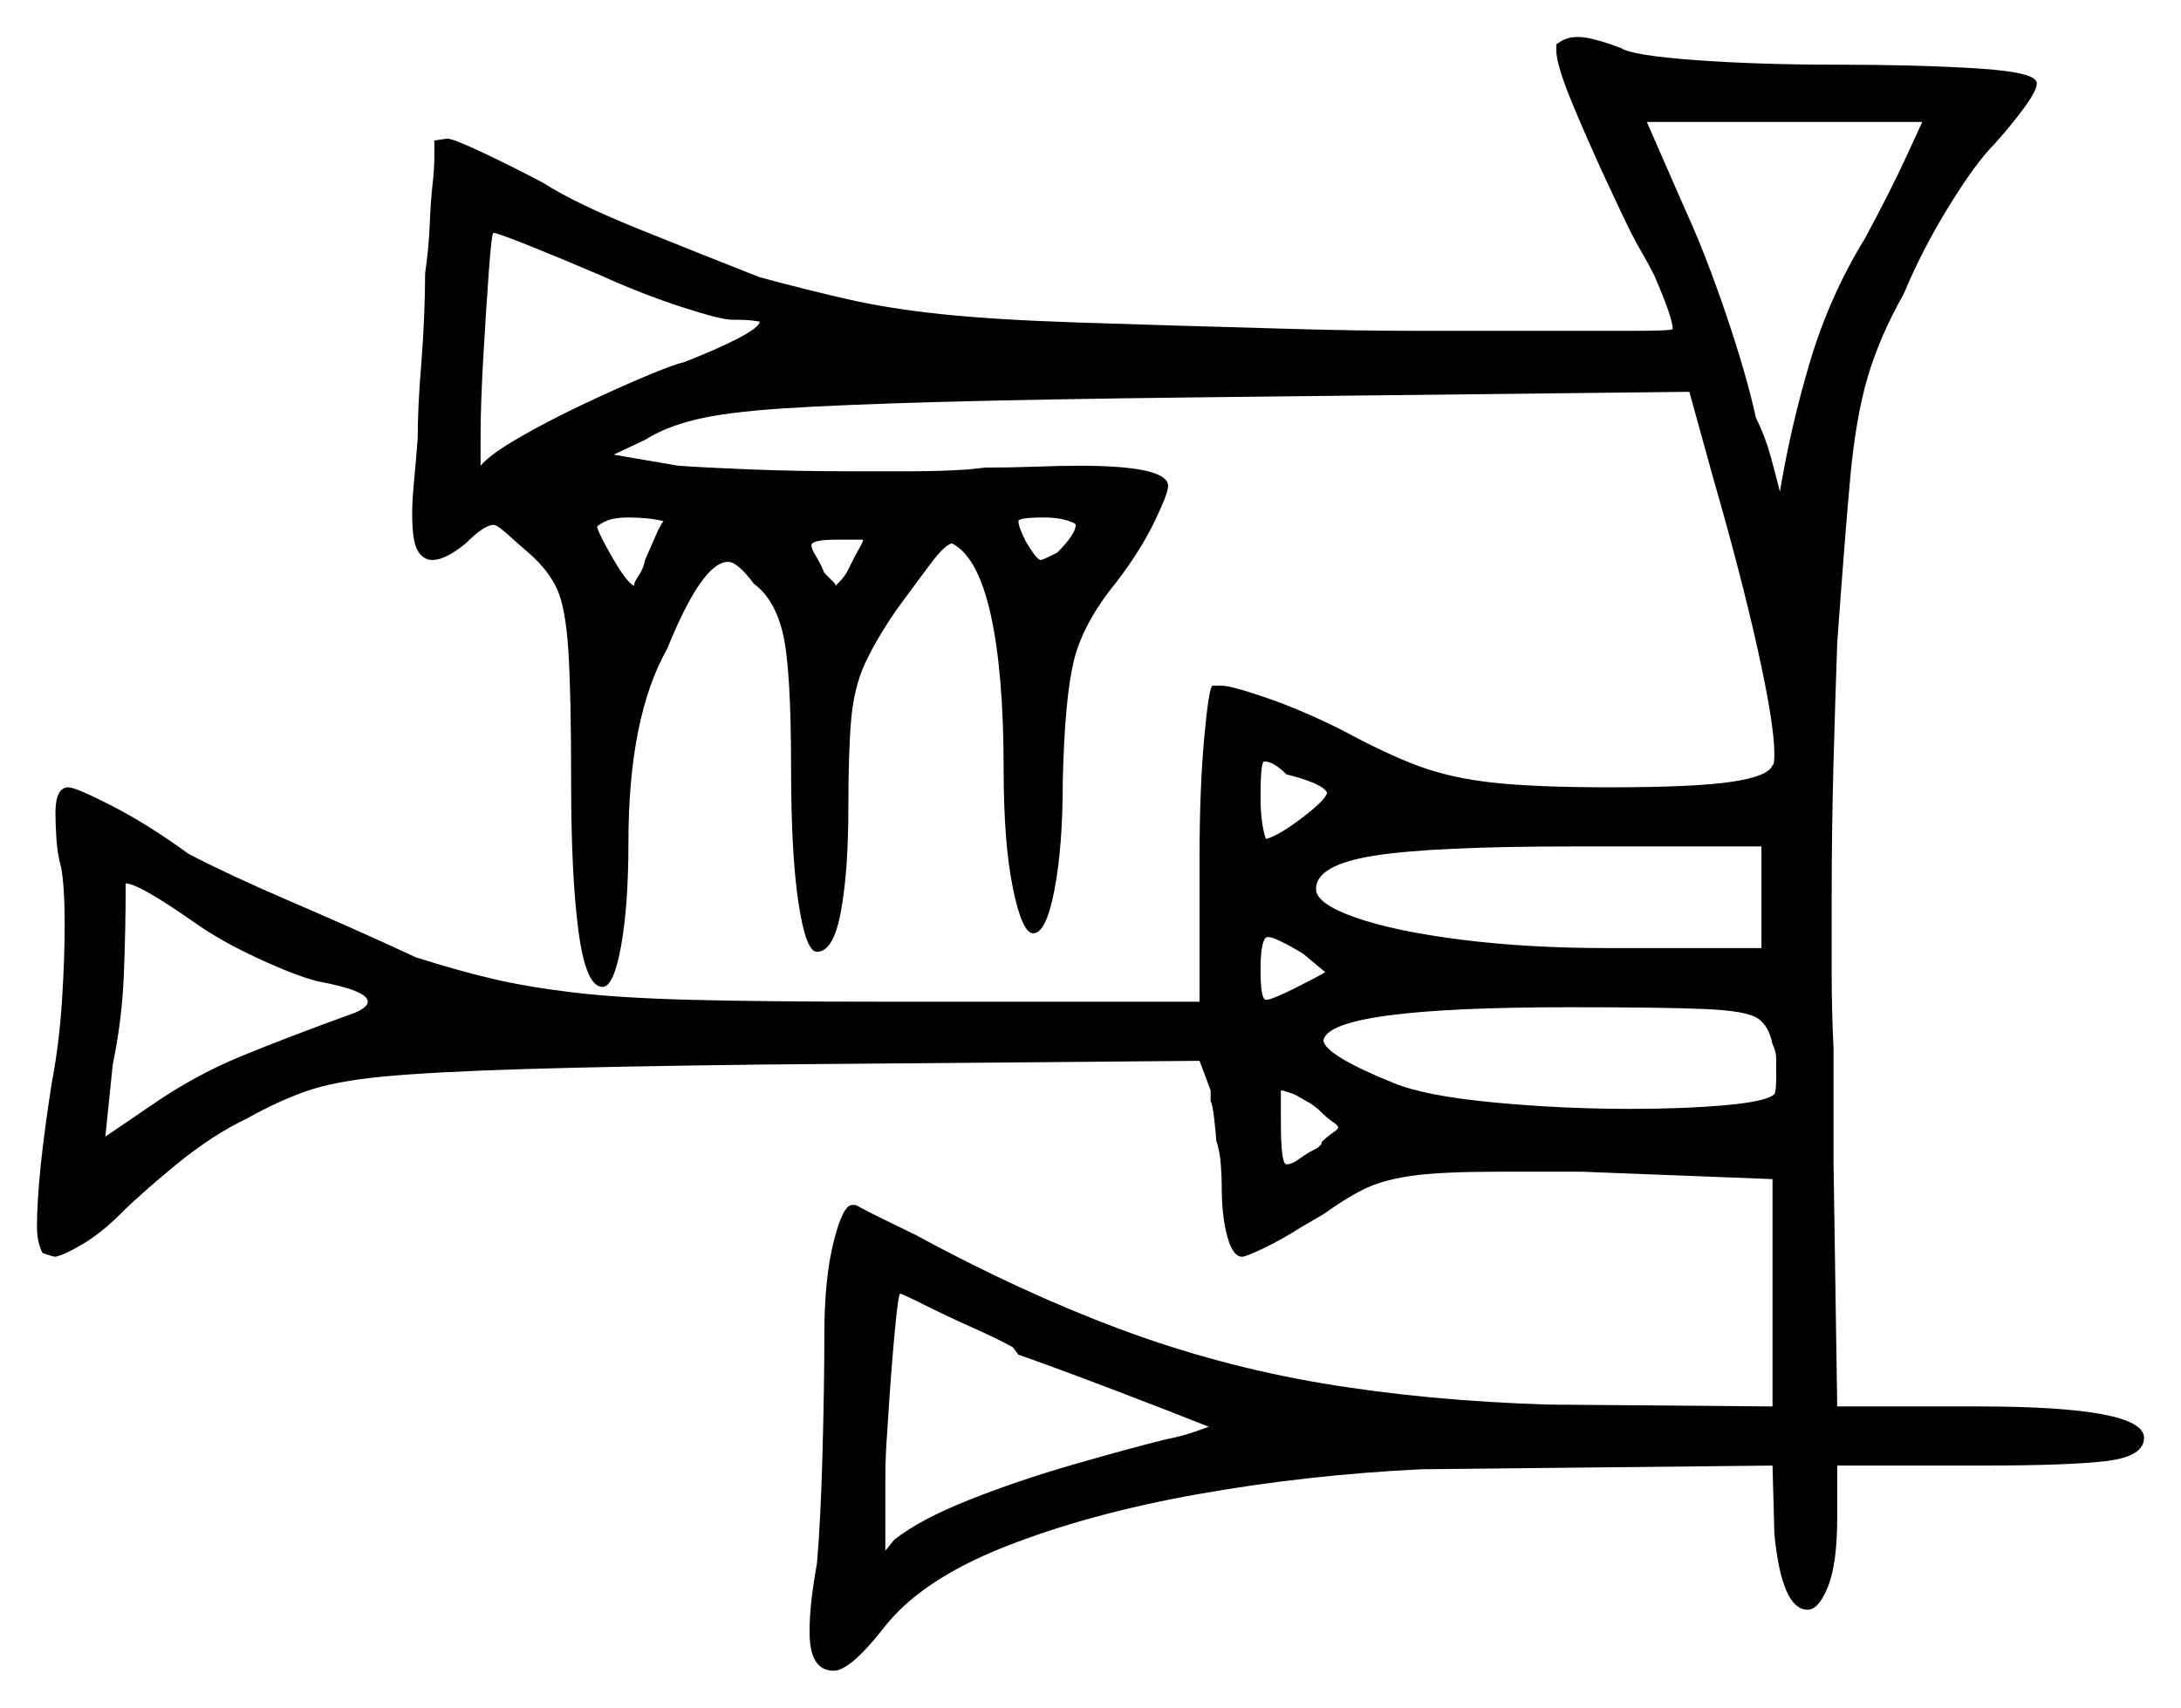 <svg xmlns="http://www.w3.org/2000/svg" width="590.0" height="462.0" viewBox="0 0 590.0 462.0"><path d="M52.5 249.5Q37.5 239.0 34.0 239.0Q34.0 251.5 33.5 263.75Q33.0 276.0 30.5 288.0L28.5 307.5L41.0 299.0Q52.5 291.0 65.25 285.75Q78.0 280.5 96.0 274.0Q99.5 272.5 99.5 271.0Q99.5 268.0 86.0 265.5Q80.0 264.0 69.75 259.25Q59.5 254.5 52.5 249.5ZM358.5 263.0 352.5 258.0Q345.0 253.5 343.0 253.5Q341.0 253.5 341.0 262.5Q341.0 270.5 342.5 270.5Q344.0 270.5 350.5 267.25Q357.0 264.0 358.5 263.0ZM359.0 214.5Q358.0 212.0 348.0 209.5Q344.5 206.0 342.0 206.0Q341.0 206.0 341.0 215.5Q341.0 220.0 341.5 223.0Q342.0 226.0 342.5 227.0Q346.0 226.0 352.25 221.25Q358.5 216.5 359.0 214.5ZM435.0 256.5H476.5V229.0H425.5Q387.5 229.0 371.75 231.5Q356.0 234.0 356.0 240.5Q356.0 244.5 366.75 248.25Q377.5 252.0 395.5 254.25Q413.5 256.5 435.0 256.5ZM162.5 74.5Q152.0 70.0 143.25 66.5Q134.5 63.0 133.5 63.0Q133.0 63.0 132.25 73.25Q131.5 83.5 130.75 96.5Q130.0 109.5 130.0 118.5V126.0Q132.5 123.0 140.25 118.5Q148.0 114.0 157.5 109.5Q167.0 105.0 174.75 101.75Q182.5 98.5 185.0 98.0Q194.0 94.5 199.75 91.5Q205.5 88.5 205.5 87.0Q205.5 87.0 203.75 86.75Q202.0 86.5 198.0 86.5Q195.0 86.5 184.25 83.0Q173.5 79.5 162.5 74.5ZM179.5 141.0Q175.5 140.0 170.0 140.0Q166.5 140.0 164.5 140.75Q162.5 141.5 161.5 142.5Q162.0 144.5 165.75 151.0Q169.5 157.5 171.5 158.5Q171.5 157.5 172.75 155.75Q174.0 154.0 174.5 151.5L178.0 143.5Q179.0 141.5 179.5 141.0ZM233.5 146.0H226.5Q219.5 146.0 219.5 147.5Q219.5 148.5 220.75 150.5Q222.0 152.5 223.0 155.0L225.5 157.5Q226.0 158.0 226.0 158.25Q226.0 158.5 226.0 158.5Q226.5 158.0 227.25 157.25Q228.0 156.5 229.0 155.0L230.5 152.0Q231.5 150.0 232.5 148.25Q233.5 146.5 233.5 146.0ZM291.0 142.0Q291.0 141.5 288.5 140.75Q286.0 140.0 282.5 140.0Q275.5 140.0 275.5 141.0Q275.5 142.5 277.5 146.5Q280.5 151.5 281.5 151.5Q282.0 151.5 284.0 150.5L286.0 149.5Q291.0 144.5 291.0 142.0ZM520.0 33.0H445.5L456.0 57.0Q461.5 69.0 467.0 85.25Q472.5 101.5 475.0 113.0Q477.5 118.0 479.0 123.5Q480.5 129.0 481.5 133.0Q484.5 115.0 489.75 97.5Q495.0 80.0 504.5 64.5Q511.5 51.5 515.75 42.25Q520.0 33.0 520.0 33.0ZM275.5 366.5 274.0 364.5Q270.5 362.5 263.25 359.25Q256.0 356.0 250.0 353.0Q244.0 350.0 243.5 350.0Q243.0 350.0 242.0 360.75Q241.0 371.5 240.0 387.5Q239.5 394.0 239.5 400.0Q239.5 406.0 239.5 410.5V419.5Q240.0 419.0 240.75 418.0Q241.5 417.0 242.0 416.5Q249.0 411.0 262.25 405.75Q275.5 400.5 290.25 396.25Q305.0 392.0 315.0 389.5Q320.0 388.5 323.5 387.25Q327.0 386.0 327.0 386.0Q317.0 382.0 301.25 376.0Q285.5 370.0 275.5 366.5ZM356.5 310.5 357.5 309.5V309.0Q359.0 307.5 360.5 306.5Q362.0 305.5 362.0 305.0Q362.0 304.5 360.5 303.5Q359.0 302.5 356.5 300.0L354.5 298.5Q353.5 298.0 352.25 297.25Q351.0 296.5 350.0 296.0Q348.5 295.5 347.75 295.25Q347.0 295.0 346.5 295.0V303.5Q346.5 315.0 348.0 315.0Q349.5 315.0 351.5 313.5Q353.5 312.0 356.5 310.5ZM479.5 282.5Q478.5 277.5 475.5 275.5Q472.5 273.5 461.5 273.0Q450.5 272.5 424.5 272.5Q359.5 272.5 358.0 281.5Q358.5 285.5 377.0 293.0Q385.5 296.5 404.0 298.25Q422.5 300.0 441.0 300.0Q455.5 300.0 466.75 299.0Q478.0 298.0 480.0 296.0Q480.5 295.5 480.5 291.0Q480.5 288.5 480.5 286.5Q480.5 284.5 479.5 282.5ZM421.0 13.5V12.0L422.5 11.0Q423.5 10.5 424.5 10.25Q425.5 10.0 427.0 10.0Q430.5 10.0 438.5 13.0Q441.5 15.0 458.5 16.25Q475.5 17.5 497.0 17.5Q518.5 17.5 534.75 18.5Q551.0 19.5 551.0 22.5Q551.0 24.5 547.5 29.25Q544.0 34.0 539.5 39.0Q534.5 44.0 527.25 55.75Q520.0 67.5 515.0 79.5Q508.5 91.0 505.25 102.0Q502.0 113.0 500.5 129.5Q499.0 146.0 497.0 174.0Q496.5 188.0 496.0 206.25Q495.5 224.5 495.5 243.0Q495.5 253.0 495.5 263.25Q495.5 273.5 496.0 283.5V314.5L497.0 380.5H535.0Q580.0 380.5 580.0 389.0Q580.0 394.0 570.0 395.25Q560.0 396.5 536.0 396.5H497.0V410.5Q497.0 423.0 494.5 429.25Q492.0 435.5 489.0 435.5Q482.0 435.5 480.0 415.0L479.5 396.5L384.5 397.5Q353.5 399.0 324.0 404.25Q294.5 409.5 271.75 418.5Q249.0 427.5 239.0 440.5Q230.0 452.0 225.5 452.0Q219.0 452.0 219.0 441.5Q219.0 437.5 219.5 433.0Q220.0 428.5 221.0 423.0Q222.0 411.5 222.5 393.25Q223.0 375.0 223.0 361.0Q223.0 346.0 225.5 336.0Q228.0 326.0 230.5 326.0H231.5Q234.0 327.5 247.5 334.0Q276.0 349.5 302.75 359.5Q329.5 369.5 357.75 374.25Q386.0 379.0 419.0 380.0L479.5 380.5V319.0L428.0 317.0H405.0Q390.5 317.0 382.75 318.0Q375.0 319.0 370.0 321.25Q365.0 323.5 358.0 328.5L352.0 332.0Q346.5 335.5 341.75 337.75Q337.0 340.0 336.0 340.0Q333.5 340.0 332.0 334.5Q330.5 329.0 330.5 321.0Q330.5 318.5 330.25 315.0Q330.0 311.5 329.0 308.5Q329.0 307.5 328.5 303.0Q328.0 298.5 327.5 298.0V295.0L324.5 287.0L206.5 288.0Q165.5 288.5 141.25 289.25Q117.0 290.0 103.75 291.25Q90.5 292.5 82.75 295.25Q75.0 298.0 67.0 302.5Q57.5 307.0 47.75 315.0Q38.0 323.0 32.5 328.5Q27.5 333.5 22.5 336.5Q17.5 339.5 15.0 340.0Q14.5 340.0 13.0 339.5Q11.5 339.0 11.5 339.0Q10.0 336.0 10.0 332.0Q10.0 318.5 14.0 293.0Q16.0 282.5 16.75 271.0Q17.5 259.5 17.5 250.0Q17.5 245.0 17.25 241.0Q17.0 237.0 16.5 234.5Q15.5 231.0 15.25 226.75Q15.0 222.5 15.0 220.0Q15.0 213.0 18.5 213.0Q20.5 213.0 30.25 218.0Q40.0 223.0 51.0 231.0Q61.5 236.5 77.75 243.5Q94.0 250.5 106.0 256.0L112.5 259.0Q123.5 262.5 133.0 264.75Q142.5 267.0 155.0 268.5Q167.5 270.0 187.0 270.5Q206.5 271.0 237.5 271.0H324.5V232.0Q324.5 213.5 325.75 199.75Q327.0 186.0 328.0 185.5H330.5Q333.0 185.5 342.5 188.75Q352.0 192.0 363.0 197.5Q375.0 204.0 383.75 207.25Q392.5 210.5 404.0 211.75Q415.5 213.0 435.5 213.0Q458.5 213.0 468.5 211.5Q478.5 210.0 479.5 207.0Q480.0 207.0 480.0 204.0Q480.0 196.0 475.5 175.75Q471.0 155.5 463.5 129.5L457.0 106.0L324.0 107.5Q281.0 108.0 254.0 108.75Q227.0 109.5 211.75 110.5Q196.5 111.5 188.25 113.5Q180.0 115.5 174.5 119.0L166.0 123.0L183.5 126.0Q190.5 126.5 203.0 127.0Q215.5 127.5 230.5 127.5Q238.5 127.5 246.5 127.5Q254.5 127.5 262.0 127.0L266.5 126.5Q273.5 126.5 280.25 126.25Q287.0 126.0 292.0 126.0Q316.0 126.0 316.0 131.5Q316.0 133.5 312.25 141.25Q308.5 149.0 302.0 157.5Q293.0 168.5 290.5 178.75Q288.0 189.0 287.5 211.5Q287.5 229.0 285.25 240.75Q283.0 252.5 279.5 252.5Q276.5 252.5 274.0 240.25Q271.5 228.0 271.5 208.0Q271.5 182.0 268.0 166.25Q264.5 150.5 257.5 147.0Q255.5 147.5 251.75 152.5Q248.0 157.5 242.5 165.0Q237.0 173.0 234.0 179.5Q231.0 186.0 230.25 194.75Q229.5 203.5 229.5 218.5Q229.5 235.5 227.5 246.5Q225.5 257.5 221.0 257.5Q218.0 257.5 216.0 244.25Q214.0 231.0 214.0 208.0Q214.0 180.5 211.75 171.25Q209.5 162.0 204.0 158.0Q199.5 152.0 197.0 152.0Q190.0 152.0 180.5 175.5Q170.0 194.0 170.0 228.0Q170.0 245.0 168.0 256.0Q166.0 267.0 163.0 267.0Q158.5 267.0 156.5 252.0Q154.5 237.0 154.5 211.5Q154.5 187.5 153.75 176.0Q153.0 164.5 150.75 159.5Q148.5 154.5 143.5 150.0Q140.0 147.0 137.25 144.5Q134.5 142.0 133.5 142.0Q131.0 142.0 126.0 147.0Q120.5 151.5 117.0 151.5Q114.5 151.5 113.0 149.0Q111.5 146.5 111.5 139.0Q111.5 135.5 112.0 130.25Q112.5 125.0 113.0 118.5Q113.0 114.0 113.25 109.0Q113.5 104.0 114.0 98.0Q114.5 91.5 114.75 85.25Q115.0 79.0 115.0 74.0Q116.0 67.0 116.25 60.75Q116.5 54.5 117.0 50.0Q117.5 46.0 117.5 42.0Q117.5 38.0 117.5 38.0L121.0 37.5Q122.5 37.5 130.0 41.0Q137.5 44.5 147.0 49.5Q155.5 55.0 173.5 62.25Q191.5 69.5 205.5 75.0Q218.5 78.5 229.5 81.0Q240.5 83.5 254.75 85.0Q269.0 86.5 291.5 87.25Q314.0 88.0 350.0 89.0Q367.5 89.5 382.0 89.5Q396.5 89.5 408.0 89.5Q431.5 89.5 442.0 89.5Q452.5 89.5 452.5 89.0Q452.5 86.0 447.5 74.5Q446.0 71.5 444.25 68.5Q442.5 65.5 441.0 62.5Q439.0 58.5 434.25 48.25Q429.5 38.0 425.25 27.75Q421.0 17.5 421.0 13.5Z" fill="black" /></svg>